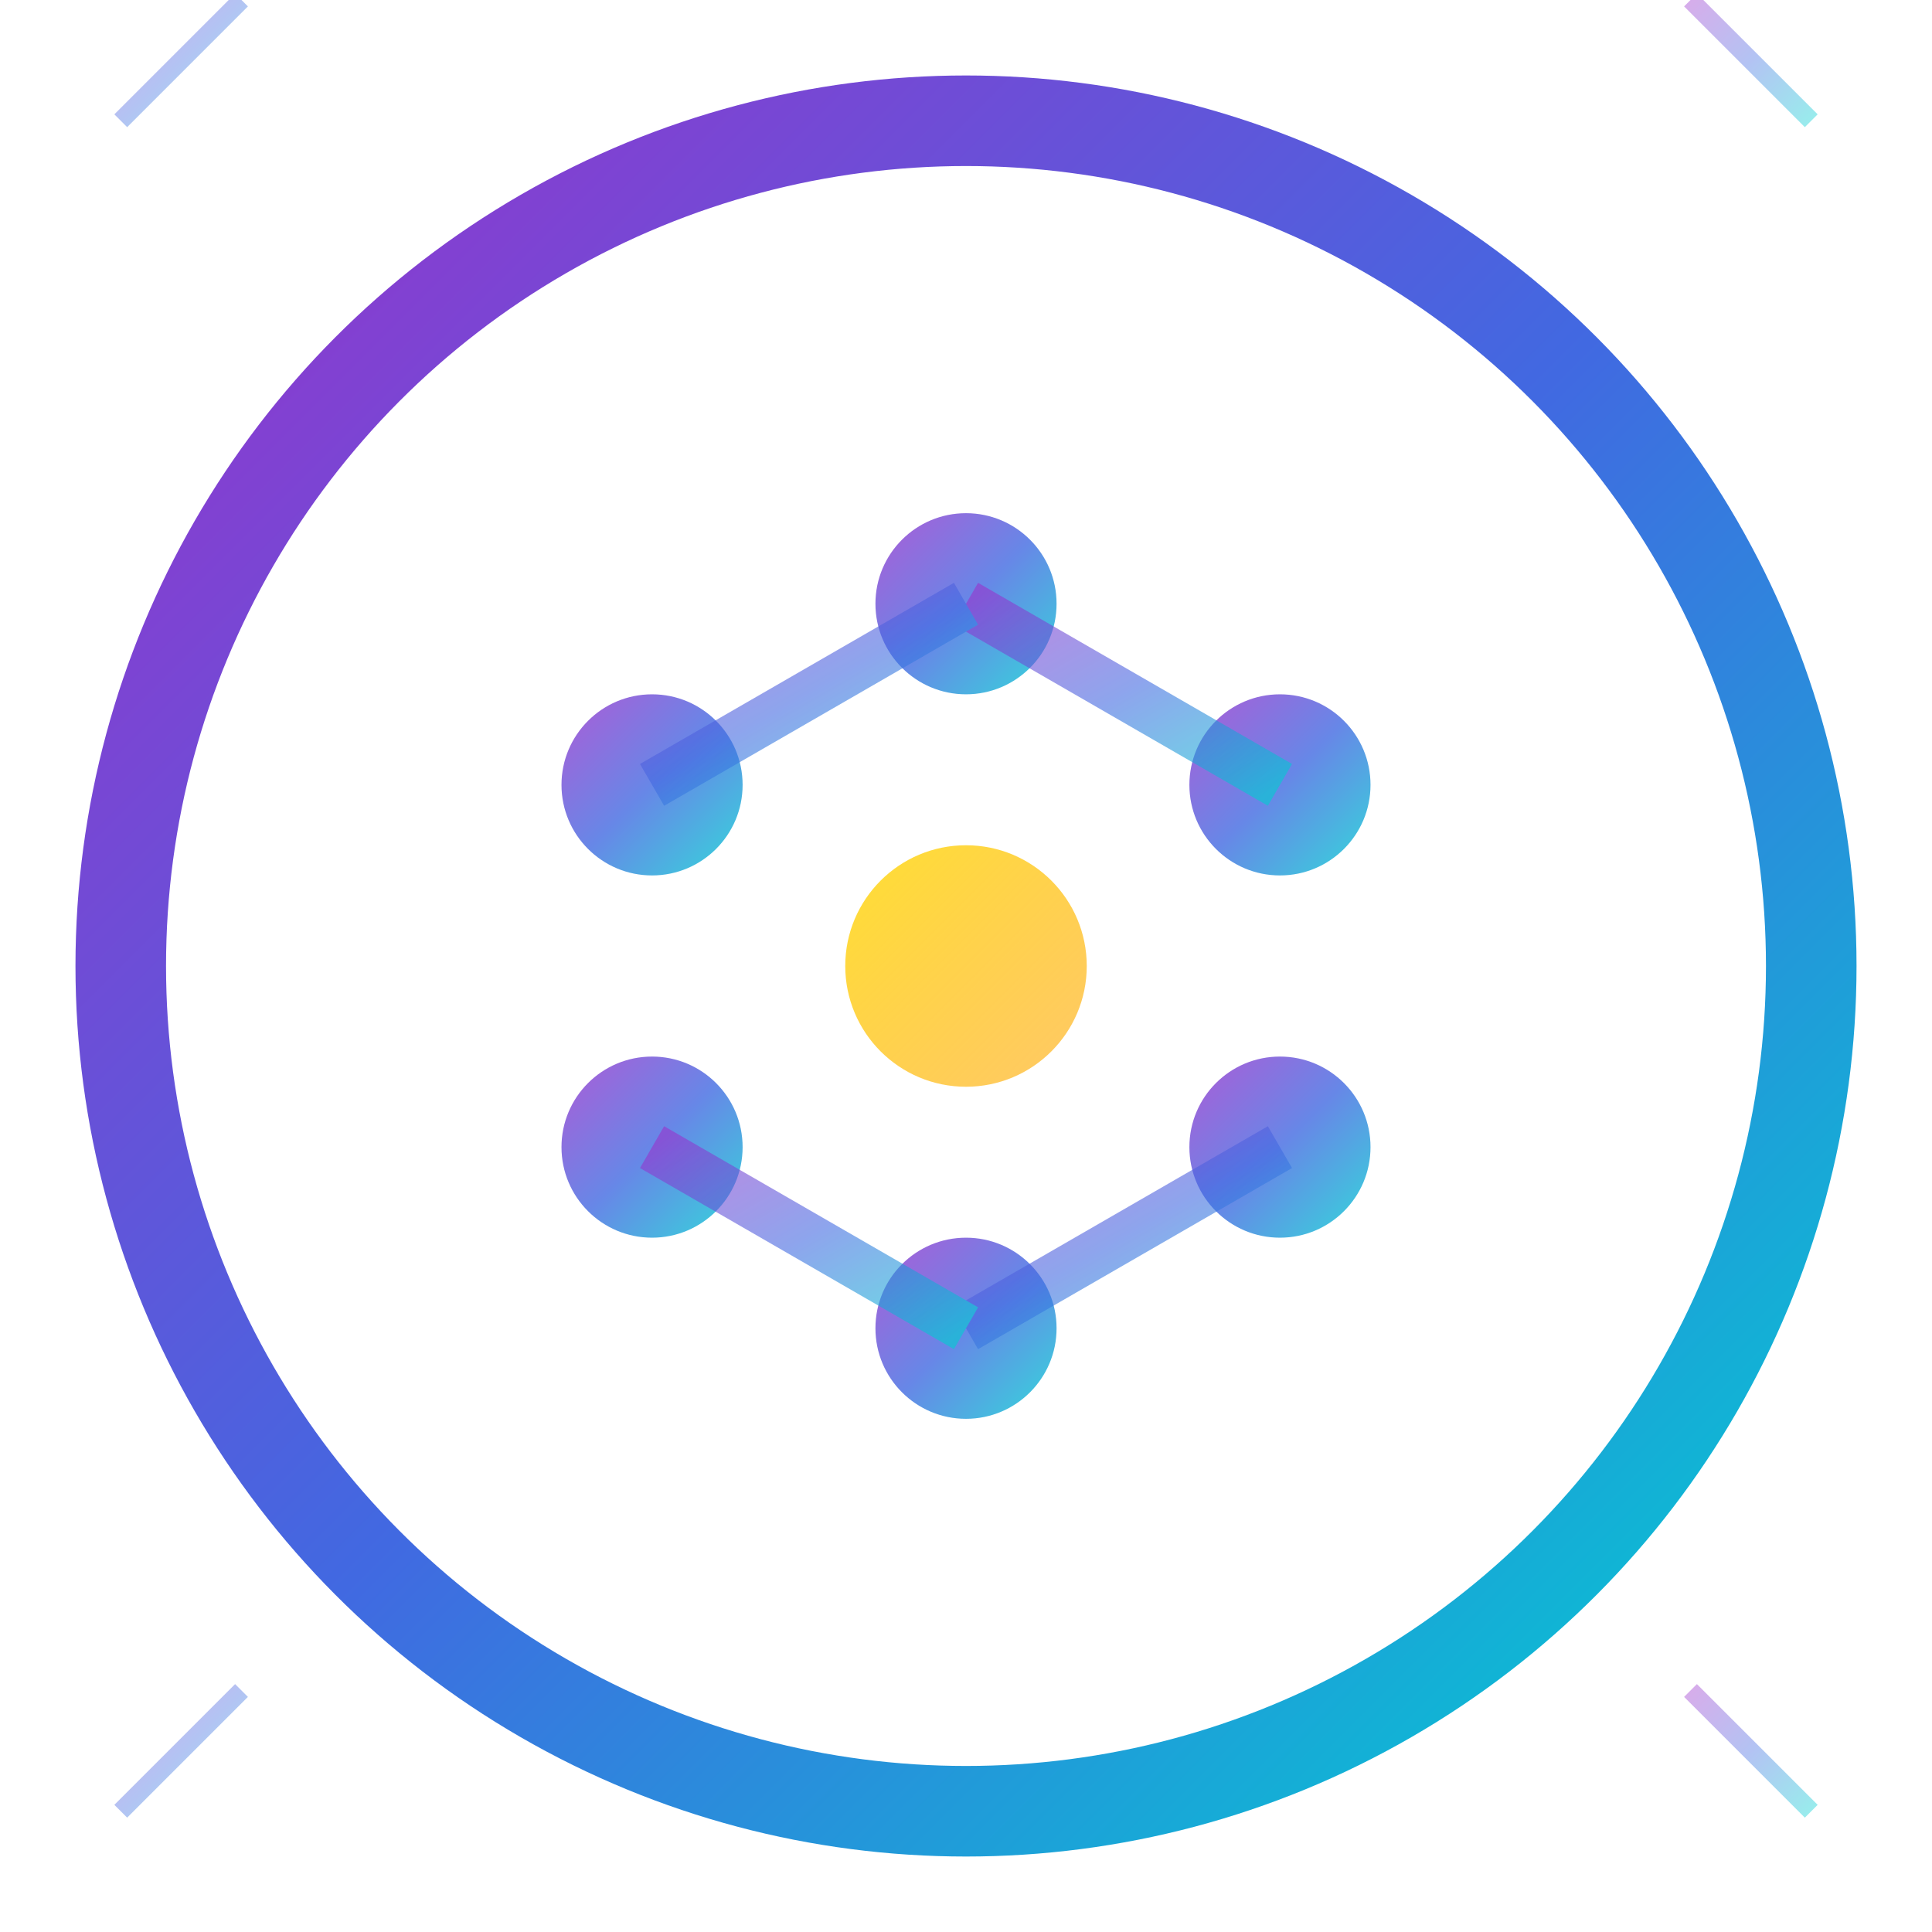 <svg width="32" height="32" viewBox="0 0 32 32" xmlns="http://www.w3.org/2000/svg">
  <defs>
    <linearGradient id="sacredGradient" x1="0%" y1="0%" x2="100%" y2="100%">
      <stop offset="0%" style="stop-color:#9932CC;stop-opacity:1" />
      <stop offset="50%" style="stop-color:#4169E1;stop-opacity:1" />
      <stop offset="100%" style="stop-color:#00CED1;stop-opacity:1" />
    </linearGradient>
    <linearGradient id="innerGradient" x1="0%" y1="0%" x2="100%" y2="100%">
      <stop offset="0%" style="stop-color:#FFD700;stop-opacity:0.8" />
      <stop offset="100%" style="stop-color:#FFA500;stop-opacity:0.6" />
    </linearGradient>
  </defs>

  <!-- Outer Circle -->
  <circle cx="16" cy="16" r="14" fill="none" stroke="url(#sacredGradient)" stroke-width="1.5"/>

  <!-- Inner Sacred Geometry -->
  <g transform="translate(16,16)">
    <!-- Central Circle -->
    <circle cx="0" cy="0" r="2" fill="url(#innerGradient)"/>

    <!-- Petals/Circles around center -->
    <circle cx="0" cy="-6" r="1.5" fill="url(#sacredGradient)" opacity="0.8"/>
    <circle cx="5.2" cy="-3" r="1.5" fill="url(#sacredGradient)" opacity="0.8"/>
    <circle cx="5.2" cy="3" r="1.5" fill="url(#sacredGradient)" opacity="0.8"/>
    <circle cx="0" cy="6" r="1.5" fill="url(#sacredGradient)" opacity="0.8"/>
    <circle cx="-5.2" cy="3" r="1.5" fill="url(#sacredGradient)" opacity="0.8"/>
    <circle cx="-5.2" cy="-3" r="1.5" fill="url(#sacredGradient)" opacity="0.8"/>

    <!-- Connecting lines for Flower of Life -->
    <g stroke="url(#sacredGradient)" stroke-width="0.8" opacity="0.6">
      <line x1="0" y1="-6" x2="5.2" y2="-3"/>
      <line x1="5.2" y1="-3" x2="5.2" y2="3"/>
      <line x1="5.2" y1="3" x2="0" y2="6"/>
      <line x1="0" y1="6" x2="-5.2" y2="3"/>
      <line x1="-5.2" y1="3" x2="-5.2" y2="-3"/>
      <line x1="-5.2" y1="-3" x2="0" y2="-6"/>
    </g>
  </g>

  <!-- 3D Depth Lines -->
  <g stroke="url(#sacredGradient)" stroke-width="0.3" opacity="0.4">
    <line x1="2" y1="2" x2="4" y2="0"/>
    <line x1="30" y1="2" x2="28" y2="0"/>
    <line x1="2" y1="30" x2="4" y2="28"/>
    <line x1="30" y1="30" x2="28" y2="28"/>
  </g>
</svg>